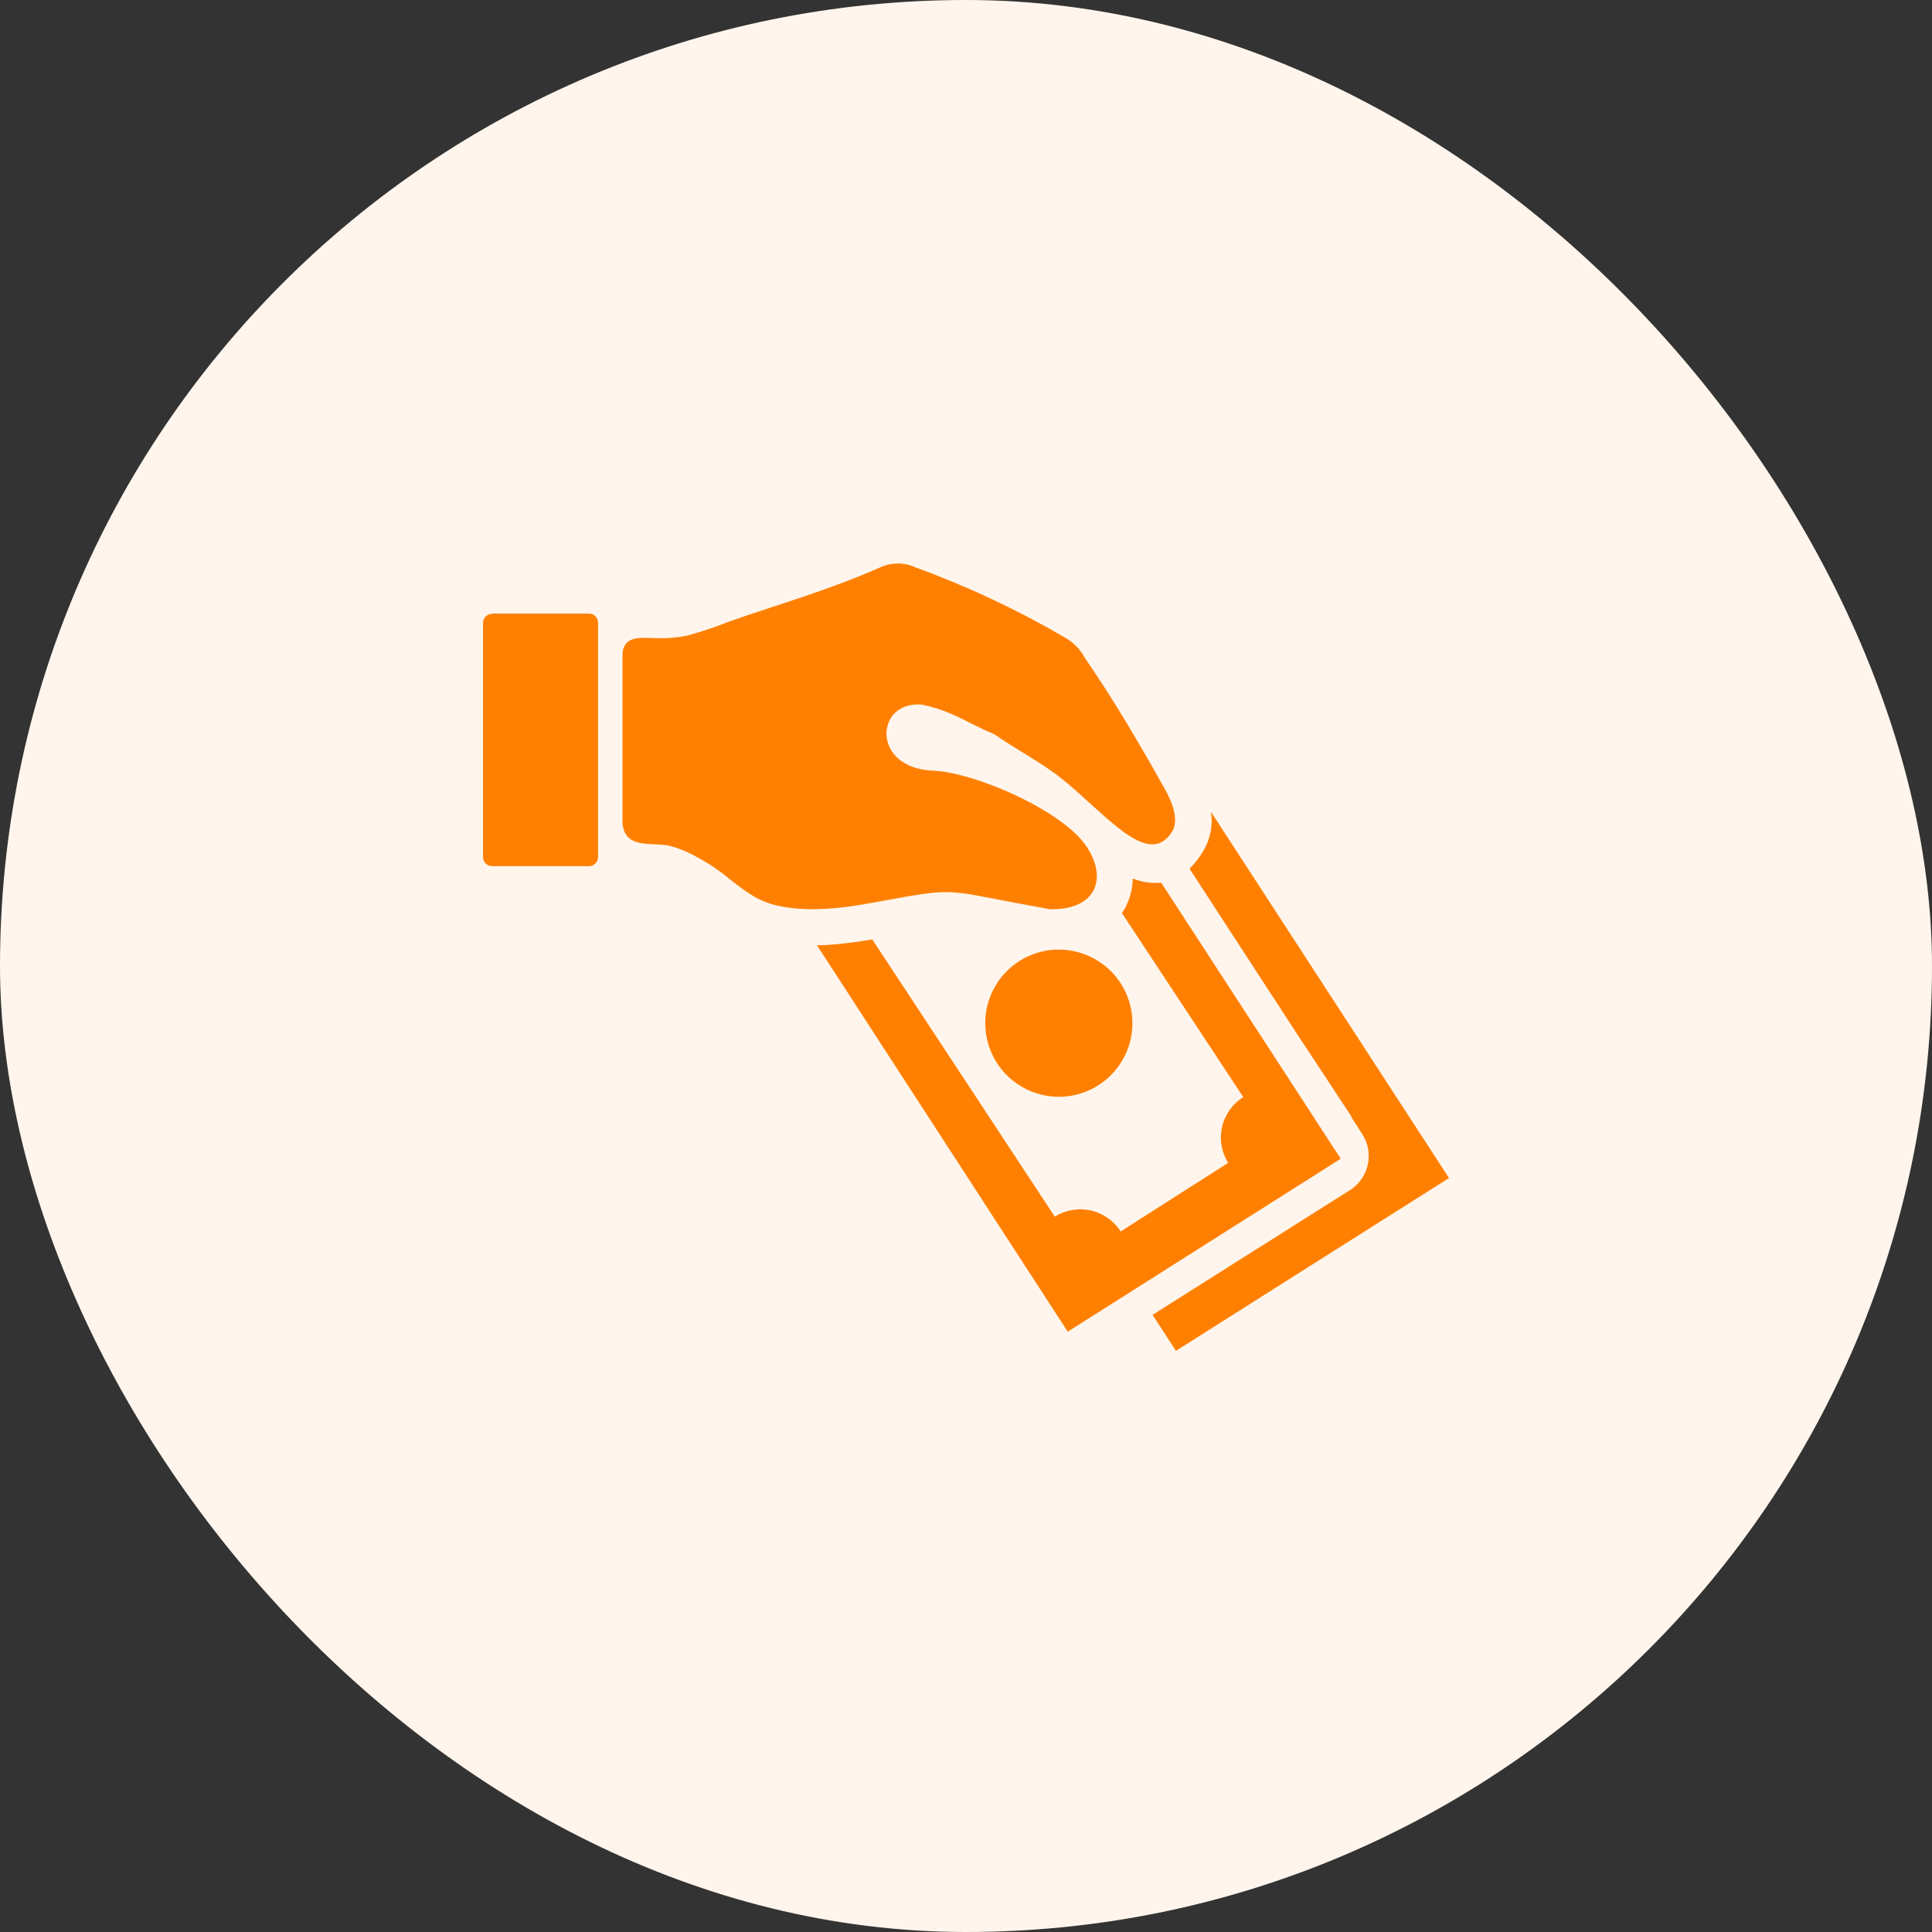 <svg width="48" height="48" viewBox="0 0 48 48" fill="none" xmlns="http://www.w3.org/2000/svg">
<rect x="0" y="0" width="48" height="48" fill="#333333" stroke="none"/>
<rect width="48" height="48" rx="24" fill="#FFF5EC"/>
<path fill-rule="evenodd" clip-rule="evenodd" d="M26.144 23.599C26.505 23.567 26.866 23.643 27.184 23.817C27.502 23.99 27.76 24.254 27.928 24.575C28.095 24.896 28.163 25.259 28.124 25.619C28.085 25.979 27.94 26.319 27.707 26.596C27.474 26.874 27.165 27.076 26.817 27.177C26.47 27.278 26.1 27.273 25.755 27.164C25.41 27.055 25.105 26.846 24.879 26.563C24.653 26.281 24.515 25.937 24.485 25.577C24.443 25.095 24.595 24.616 24.906 24.245C25.217 23.875 25.662 23.642 26.144 23.599ZM12.229 15.243H14.631C14.691 15.243 14.75 15.267 14.793 15.31C14.835 15.353 14.859 15.411 14.859 15.472V21.291C14.859 21.352 14.835 21.41 14.793 21.453C14.75 21.495 14.691 21.52 14.631 21.52H12.229C12.168 21.52 12.11 21.495 12.067 21.453C12.024 21.41 12 21.352 12 21.291V15.478C12 15.418 12.024 15.36 12.067 15.317C12.11 15.274 12.168 15.25 12.229 15.25V15.243ZM15.467 16.285C15.461 16.185 15.487 16.085 15.543 16.002C15.696 15.794 16.071 15.855 16.309 15.855C16.555 15.863 16.802 15.844 17.045 15.798C17.402 15.704 17.753 15.588 18.096 15.449C19.397 14.992 20.505 14.694 21.861 14.1C21.998 14.035 22.149 14.001 22.301 14C22.454 13.999 22.604 14.032 22.743 14.095C24.015 14.559 25.243 15.134 26.414 15.814C26.646 15.936 26.837 16.125 26.96 16.356C27.712 17.449 28.354 18.555 28.974 19.663C29.182 20.052 29.266 20.422 29.125 20.653C28.544 21.606 27.499 20.251 26.382 19.348C25.909 18.969 25.264 18.63 24.711 18.246C24.002 17.949 23.666 17.666 22.905 17.506C21.735 17.405 21.639 19.085 23.177 19.147C24.222 19.188 26.377 20.134 26.976 21.005C27.541 21.819 27.23 22.619 26.082 22.589L25.122 22.411C23.595 22.123 23.637 22.066 22.046 22.361C21.193 22.521 20.297 22.685 19.415 22.521C18.88 22.42 18.599 22.207 18.119 21.835C17.881 21.634 17.623 21.459 17.349 21.314C17.13 21.184 16.895 21.084 16.649 21.017C16.283 20.93 15.769 21.053 15.554 20.738C15.497 20.643 15.467 20.535 15.467 20.425V16.285ZM30.087 20.171L36 29.268L29.216 33.561L28.635 32.667L33.486 29.602L33.55 29.563C33.66 29.491 33.756 29.397 33.83 29.288C33.905 29.179 33.957 29.057 33.984 28.927C34.011 28.798 34.013 28.665 33.989 28.535C33.964 28.405 33.914 28.282 33.842 28.171L33.563 27.741H33.577L32.231 25.698L29.554 21.584C29.686 21.451 29.802 21.302 29.897 21.14C30.071 20.849 30.138 20.506 30.087 20.171ZM28.85 21.931L33.31 28.788L26.528 33.085L20.297 23.485C20.471 23.485 20.642 23.471 20.814 23.456C21.109 23.428 21.394 23.387 21.671 23.339L26.206 30.228C26.472 30.061 26.793 30.005 27.1 30.074C27.407 30.143 27.674 30.331 27.842 30.596L30.514 28.891C30.431 28.759 30.375 28.612 30.349 28.459C30.323 28.305 30.328 28.148 30.363 27.996C30.397 27.844 30.462 27.701 30.552 27.574C30.643 27.447 30.757 27.339 30.889 27.257L27.874 22.685C27.888 22.667 27.899 22.646 27.911 22.628C27.927 22.604 27.943 22.578 27.957 22.553C28.074 22.328 28.138 22.079 28.144 21.826C28.368 21.917 28.61 21.953 28.85 21.931Z" fill="#FF8001"/>
</svg>
